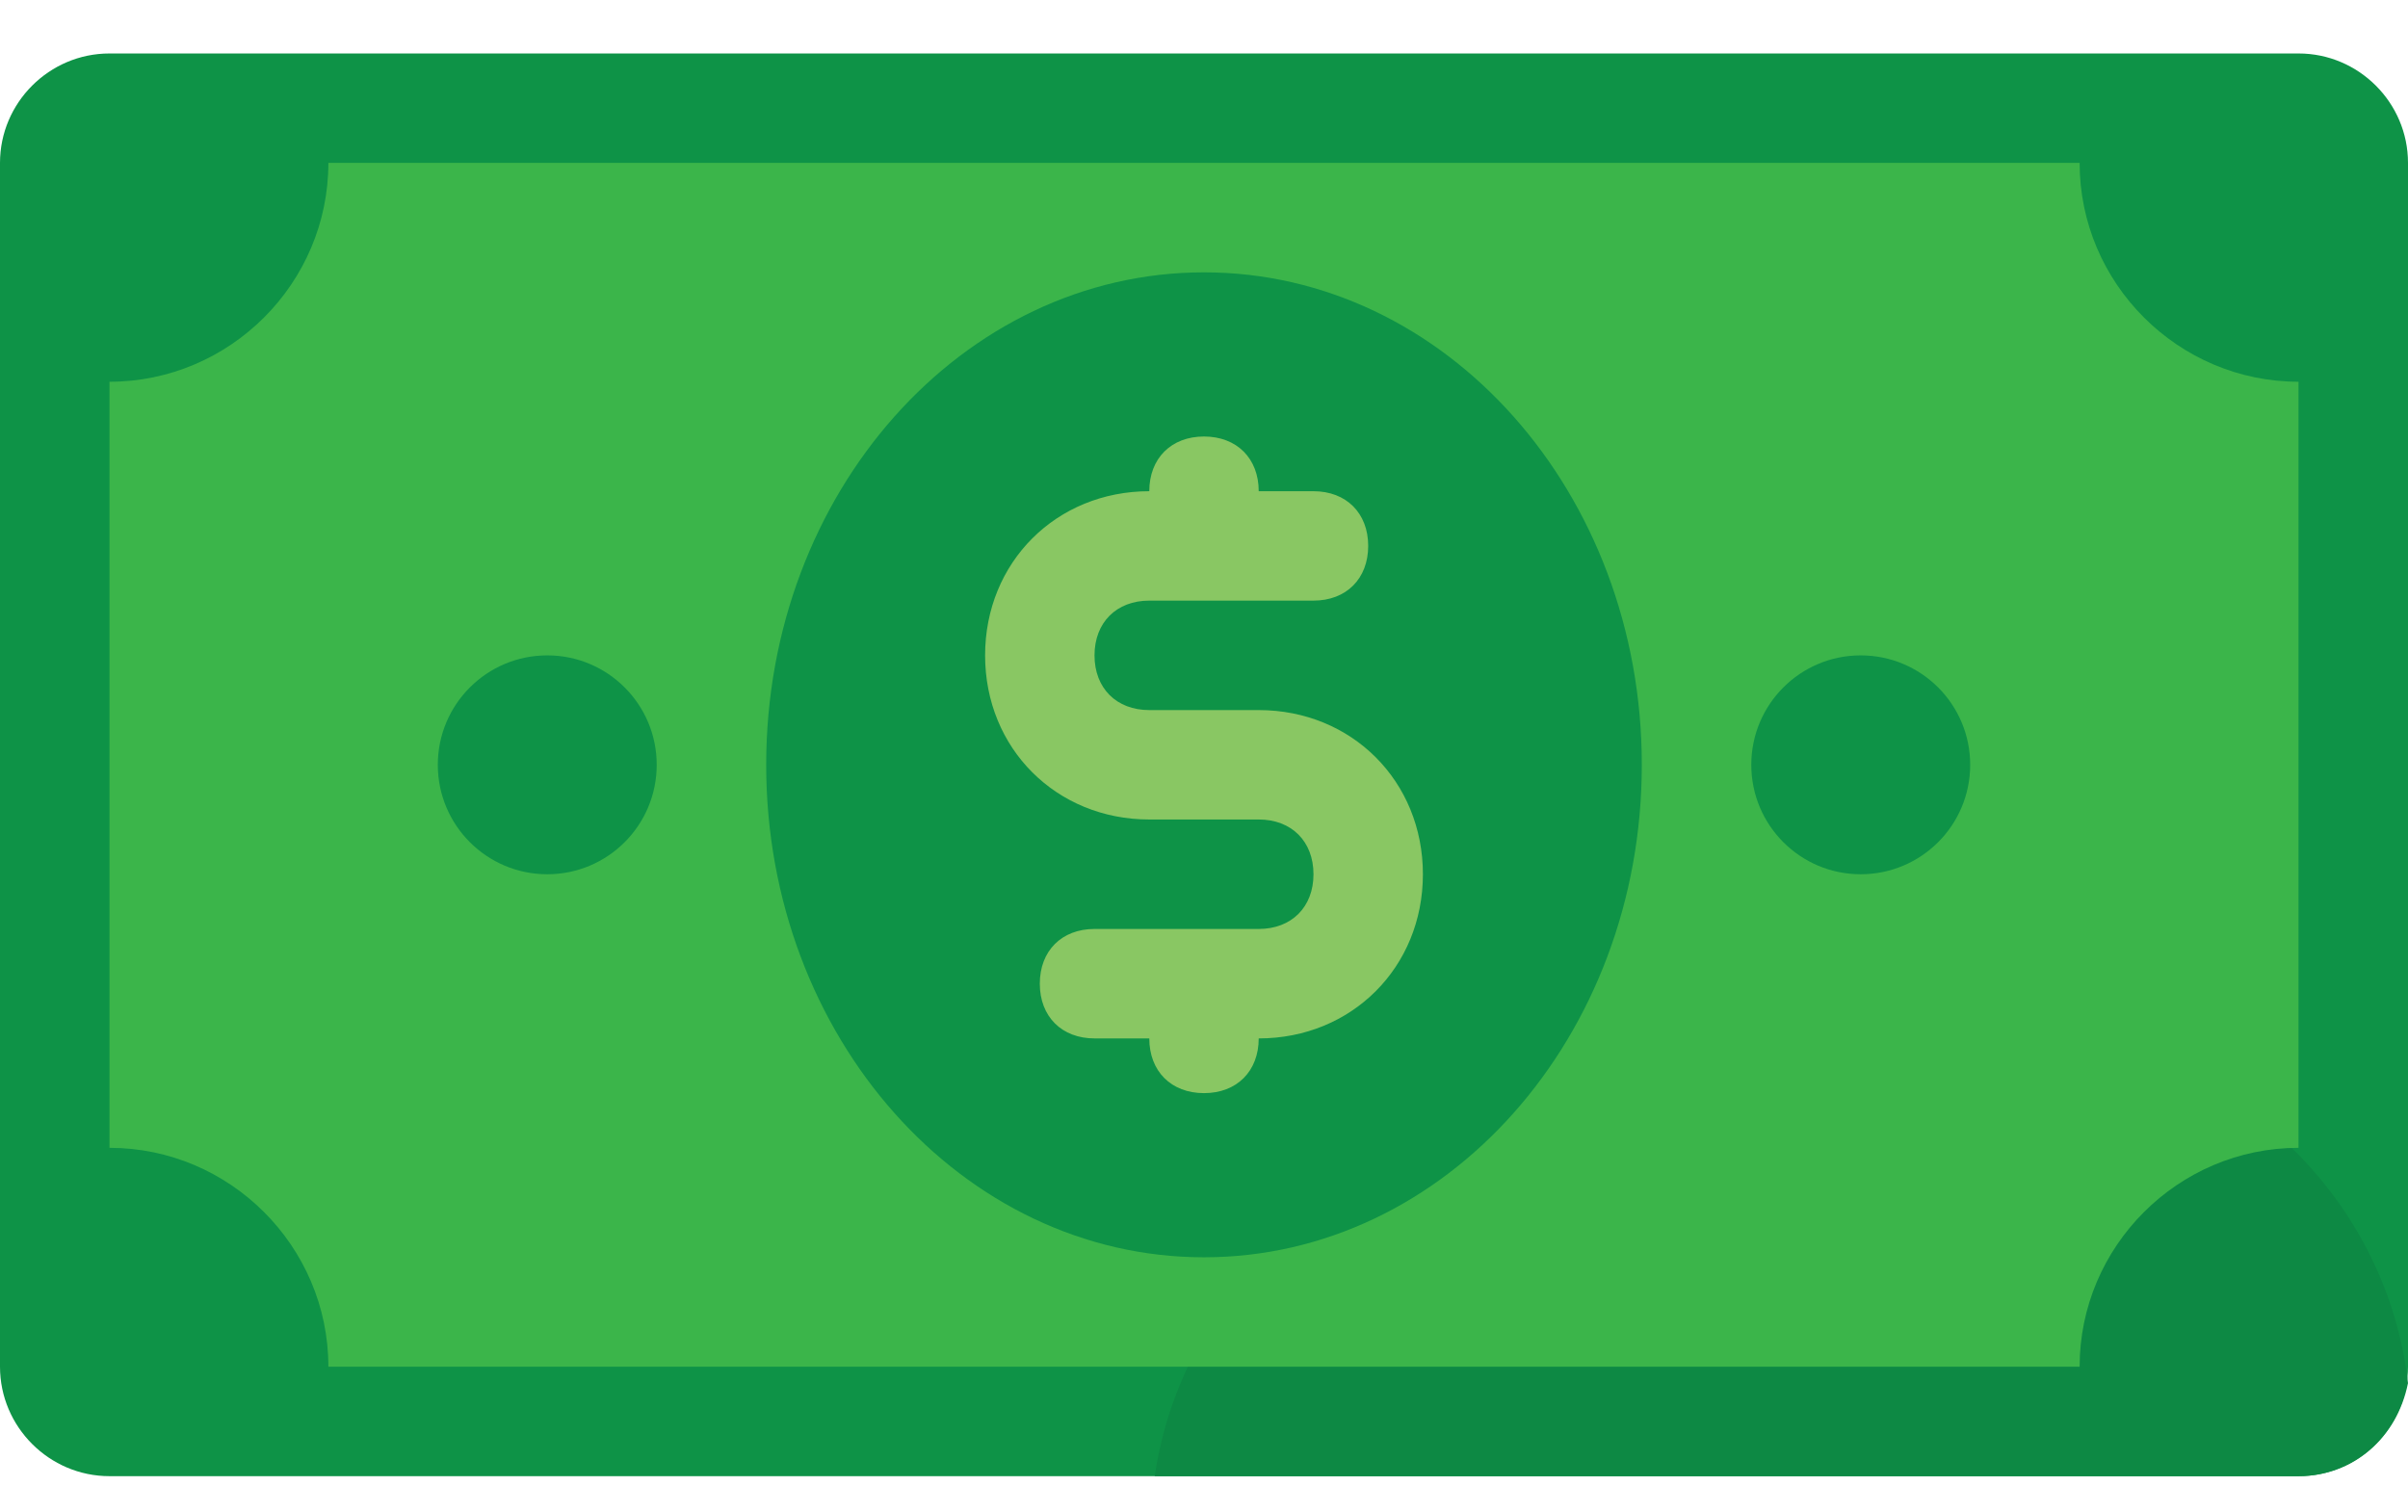 <svg width="43" height="27" viewBox="0 0 43 27" fill="none" xmlns="http://www.w3.org/2000/svg">
<path d="M41.045 26.364H1.955C0.88 26.364 0 25.484 0 24.409V2.909C0 1.834 0.88 0.955 1.955 0.955H41.045C42.12 0.955 43 1.834 43 2.909V24.409C43 25.484 42.12 26.364 41.045 26.364Z" fill="#0E9347"/>
<path d="M36.159 18.545C33.911 18.545 31.859 19.62 30.686 21.38C29.709 20.891 28.634 20.5 27.364 20.5C23.943 20.5 21.109 23.041 20.62 26.364H41.045C42.023 26.364 42.804 25.68 43 24.702C42.609 21.282 39.677 18.545 36.159 18.545Z" fill="#0D8944"/>
<path d="M37.136 24.409H5.864C5.864 22.259 4.105 20.5 1.955 20.5V6.818C4.105 6.818 5.864 5.059 5.864 2.909H37.136C37.136 5.059 38.895 6.818 41.045 6.818V20.5C38.895 20.5 37.136 22.259 37.136 24.409Z" fill="#3BB54A"/>
<path d="M21.5 22.455C25.818 22.455 29.318 18.517 29.318 13.659C29.318 8.802 25.818 4.864 21.5 4.864C17.182 4.864 13.682 8.802 13.682 13.659C13.682 18.517 17.182 22.455 21.5 22.455Z" fill="#0E9347"/>
<path d="M9.773 15.614C10.852 15.614 11.727 14.739 11.727 13.659C11.727 12.58 10.852 11.705 9.773 11.705C8.693 11.705 7.818 12.58 7.818 13.659C7.818 14.739 8.693 15.614 9.773 15.614Z" fill="#0E9347"/>
<path d="M33.227 15.614C34.307 15.614 35.182 14.739 35.182 13.659C35.182 12.58 34.307 11.705 33.227 11.705C32.148 11.705 31.273 12.58 31.273 13.659C31.273 14.739 32.148 15.614 33.227 15.614Z" fill="#0E9347"/>
<path d="M22.477 12.682H20.523C19.936 12.682 19.545 12.291 19.545 11.705C19.545 11.118 19.936 10.727 20.523 10.727H23.454C24.041 10.727 24.432 10.336 24.432 9.75C24.432 9.164 24.041 8.773 23.454 8.773H22.477C22.477 8.187 22.086 7.796 21.5 7.796C20.914 7.796 20.523 8.187 20.523 8.773C18.861 8.773 17.591 10.043 17.591 11.705C17.591 13.366 18.861 14.636 20.523 14.636H22.477C23.064 14.636 23.455 15.027 23.455 15.614C23.455 16.2 23.064 16.591 22.477 16.591H19.546C18.959 16.591 18.568 16.982 18.568 17.568C18.568 18.155 18.959 18.546 19.546 18.546H20.523C20.523 19.132 20.914 19.523 21.5 19.523C22.086 19.523 22.477 19.132 22.477 18.546C24.139 18.546 25.409 17.275 25.409 15.614C25.409 13.952 24.139 12.682 22.477 12.682Z" fill="#89C763"/>
</svg>
